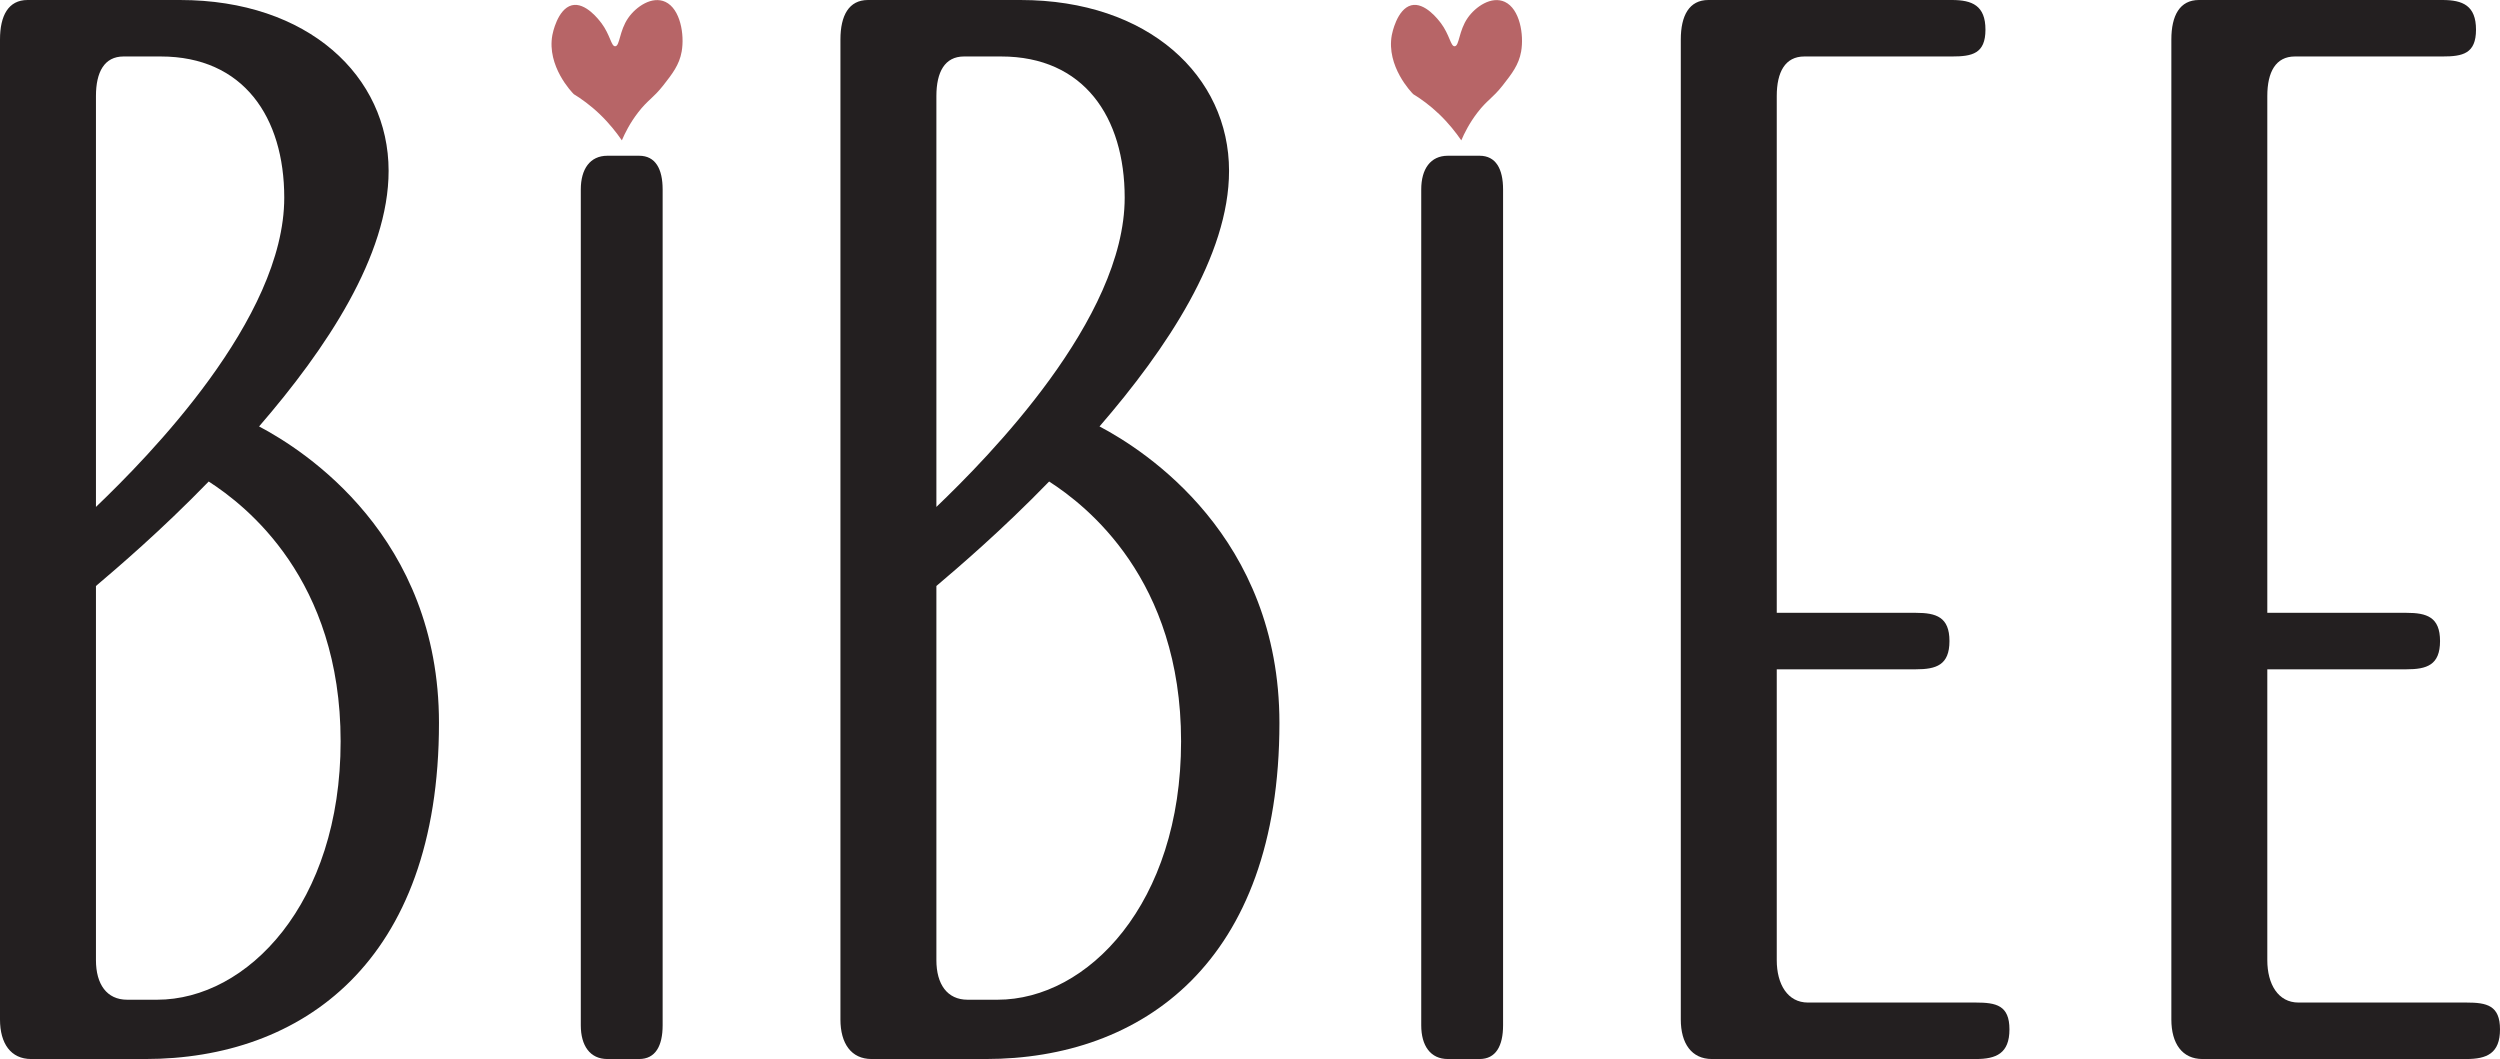 <svg width="144" height="61" viewBox="0 0 144 61" fill="none" xmlns="http://www.w3.org/2000/svg">
<path d="M14.923 24.563C17.548 25.945 25.285 30.907 25.285 41.643C25.285 55.469 17.341 61 8.359 61H1.796C0.622 61 0 60.105 0 58.723V2.277C0 0.895 0.484 0 1.589 0H10.363C17.755 0 22.384 4.392 22.384 9.841C22.384 14.721 18.791 20.089 14.923 24.563ZM5.527 29.199C8.498 26.352 16.373 18.381 16.373 11.387C16.373 6.751 14.024 3.253 9.258 3.253H7.116C6.011 3.253 5.527 4.148 5.527 5.531V29.199ZM9.05 57.584C14.232 57.584 19.62 52.053 19.62 42.7C19.62 33.347 14.163 29.117 12.021 27.735C9.258 30.581 6.77 32.696 5.527 33.753V55.307C5.527 56.689 6.149 57.584 7.323 57.584H9.05Z" fill="#231F20"/>
<path d="M38.168 59.058C38.168 60.234 37.758 61 36.815 61H34.986C33.986 61 33.454 60.234 33.454 59.058V10.913C33.454 9.736 33.986 8.971 34.986 8.971H36.815C37.758 8.971 38.168 9.736 38.168 10.913V59.058Z" fill="#231F20"/>
<path d="M63.332 24.563C65.957 25.945 73.695 30.907 73.695 41.643C73.695 55.469 65.75 61 56.769 61H50.205C49.031 61 48.409 60.105 48.409 58.723V2.277C48.409 0.895 48.893 0 49.998 0H58.772C66.164 0 70.793 4.392 70.793 9.841C70.793 14.721 67.201 20.089 63.332 24.563ZM53.936 29.199C56.907 26.352 64.782 18.381 64.782 11.387C64.782 6.751 62.434 3.253 57.667 3.253H55.525C54.42 3.253 53.936 4.148 53.936 5.531V29.199ZM57.459 57.584C62.641 57.584 68.03 52.053 68.03 42.7C68.03 33.347 62.572 29.117 60.43 27.735C57.667 30.581 55.179 32.696 53.936 33.753V55.307C53.936 56.689 54.558 57.584 55.732 57.584H57.459Z" fill="#231F20"/>
<path d="M86.577 59.058C86.577 60.234 86.167 61 85.224 61H83.395C82.395 61 81.863 60.234 81.863 59.058V10.913C81.863 9.736 82.395 8.971 83.395 8.971H85.224C86.167 8.971 86.577 9.736 86.577 10.913V59.058Z" fill="#231F20"/>
<path d="M102.341 38.552V55.307C102.341 56.689 102.963 57.747 104.137 57.747H113.809C114.984 57.747 115.744 57.909 115.744 59.292C115.744 60.675 114.984 61 113.809 61H98.61C97.436 61 96.814 60.105 96.814 58.723V2.277C96.814 0.895 97.298 0 98.403 0H112.428C113.602 0 114.362 0.325 114.362 1.708C114.362 3.091 113.602 3.253 112.428 3.253H103.93C102.825 3.253 102.341 4.148 102.341 5.531V35.299H110.355C111.529 35.299 112.289 35.543 112.289 36.925C112.289 38.308 111.529 38.552 110.355 38.552H102.341Z" fill="#231F20"/>
<path d="M130.597 38.552V55.307C130.597 56.689 131.219 57.747 132.394 57.747H142.066C143.24 57.747 144 57.909 144 59.292C144 60.675 143.24 61 142.066 61H126.867C125.692 61 125.07 60.105 125.07 58.723V2.277C125.07 0.895 125.554 0 126.659 0H140.684C141.858 0 142.618 0.325 142.618 1.708C142.618 3.091 141.858 3.253 140.684 3.253H132.186C131.081 3.253 130.597 4.148 130.597 5.531V35.299H138.611C139.786 35.299 140.546 35.543 140.546 36.925C140.546 38.308 139.786 38.552 138.611 38.552H130.597Z" fill="#231F20"/>
<path d="M34.628 1.311C35.157 2.014 35.201 2.679 35.437 2.665C35.709 2.651 35.665 1.78 36.189 1.029C36.632 0.392 37.554 -0.254 38.331 0.11C39.188 0.517 39.436 1.99 39.265 2.966C39.131 3.737 38.721 4.258 38.201 4.923C37.615 5.665 37.319 5.746 36.754 6.478C36.282 7.09 35.99 7.684 35.819 8.085C35.51 7.636 35.092 7.1 34.543 6.574C34.003 6.057 33.482 5.689 33.052 5.425C32.95 5.325 31.487 3.818 31.816 2.019C31.828 1.947 32.109 0.521 32.934 0.306C33.718 0.105 34.515 1.163 34.628 1.316V1.311Z" fill="#B76567"/>
<path d="M82.981 1.311C83.509 2.014 83.554 2.679 83.789 2.665C84.062 2.651 84.017 1.78 84.541 1.029C84.984 0.392 85.907 -0.254 86.683 0.11C87.54 0.517 87.788 1.99 87.618 2.966C87.484 3.737 87.073 4.258 86.553 4.923C85.968 5.665 85.671 5.746 85.106 6.478C84.635 7.09 84.342 7.684 84.171 8.085C83.862 7.636 83.444 7.1 82.895 6.574C82.355 6.057 81.835 5.689 81.404 5.425C81.302 5.325 79.839 3.818 80.168 2.019C80.181 1.947 80.461 0.521 81.286 0.306C82.07 0.105 82.867 1.163 82.981 1.316V1.311Z" fill="#B76567"/>
</svg>
